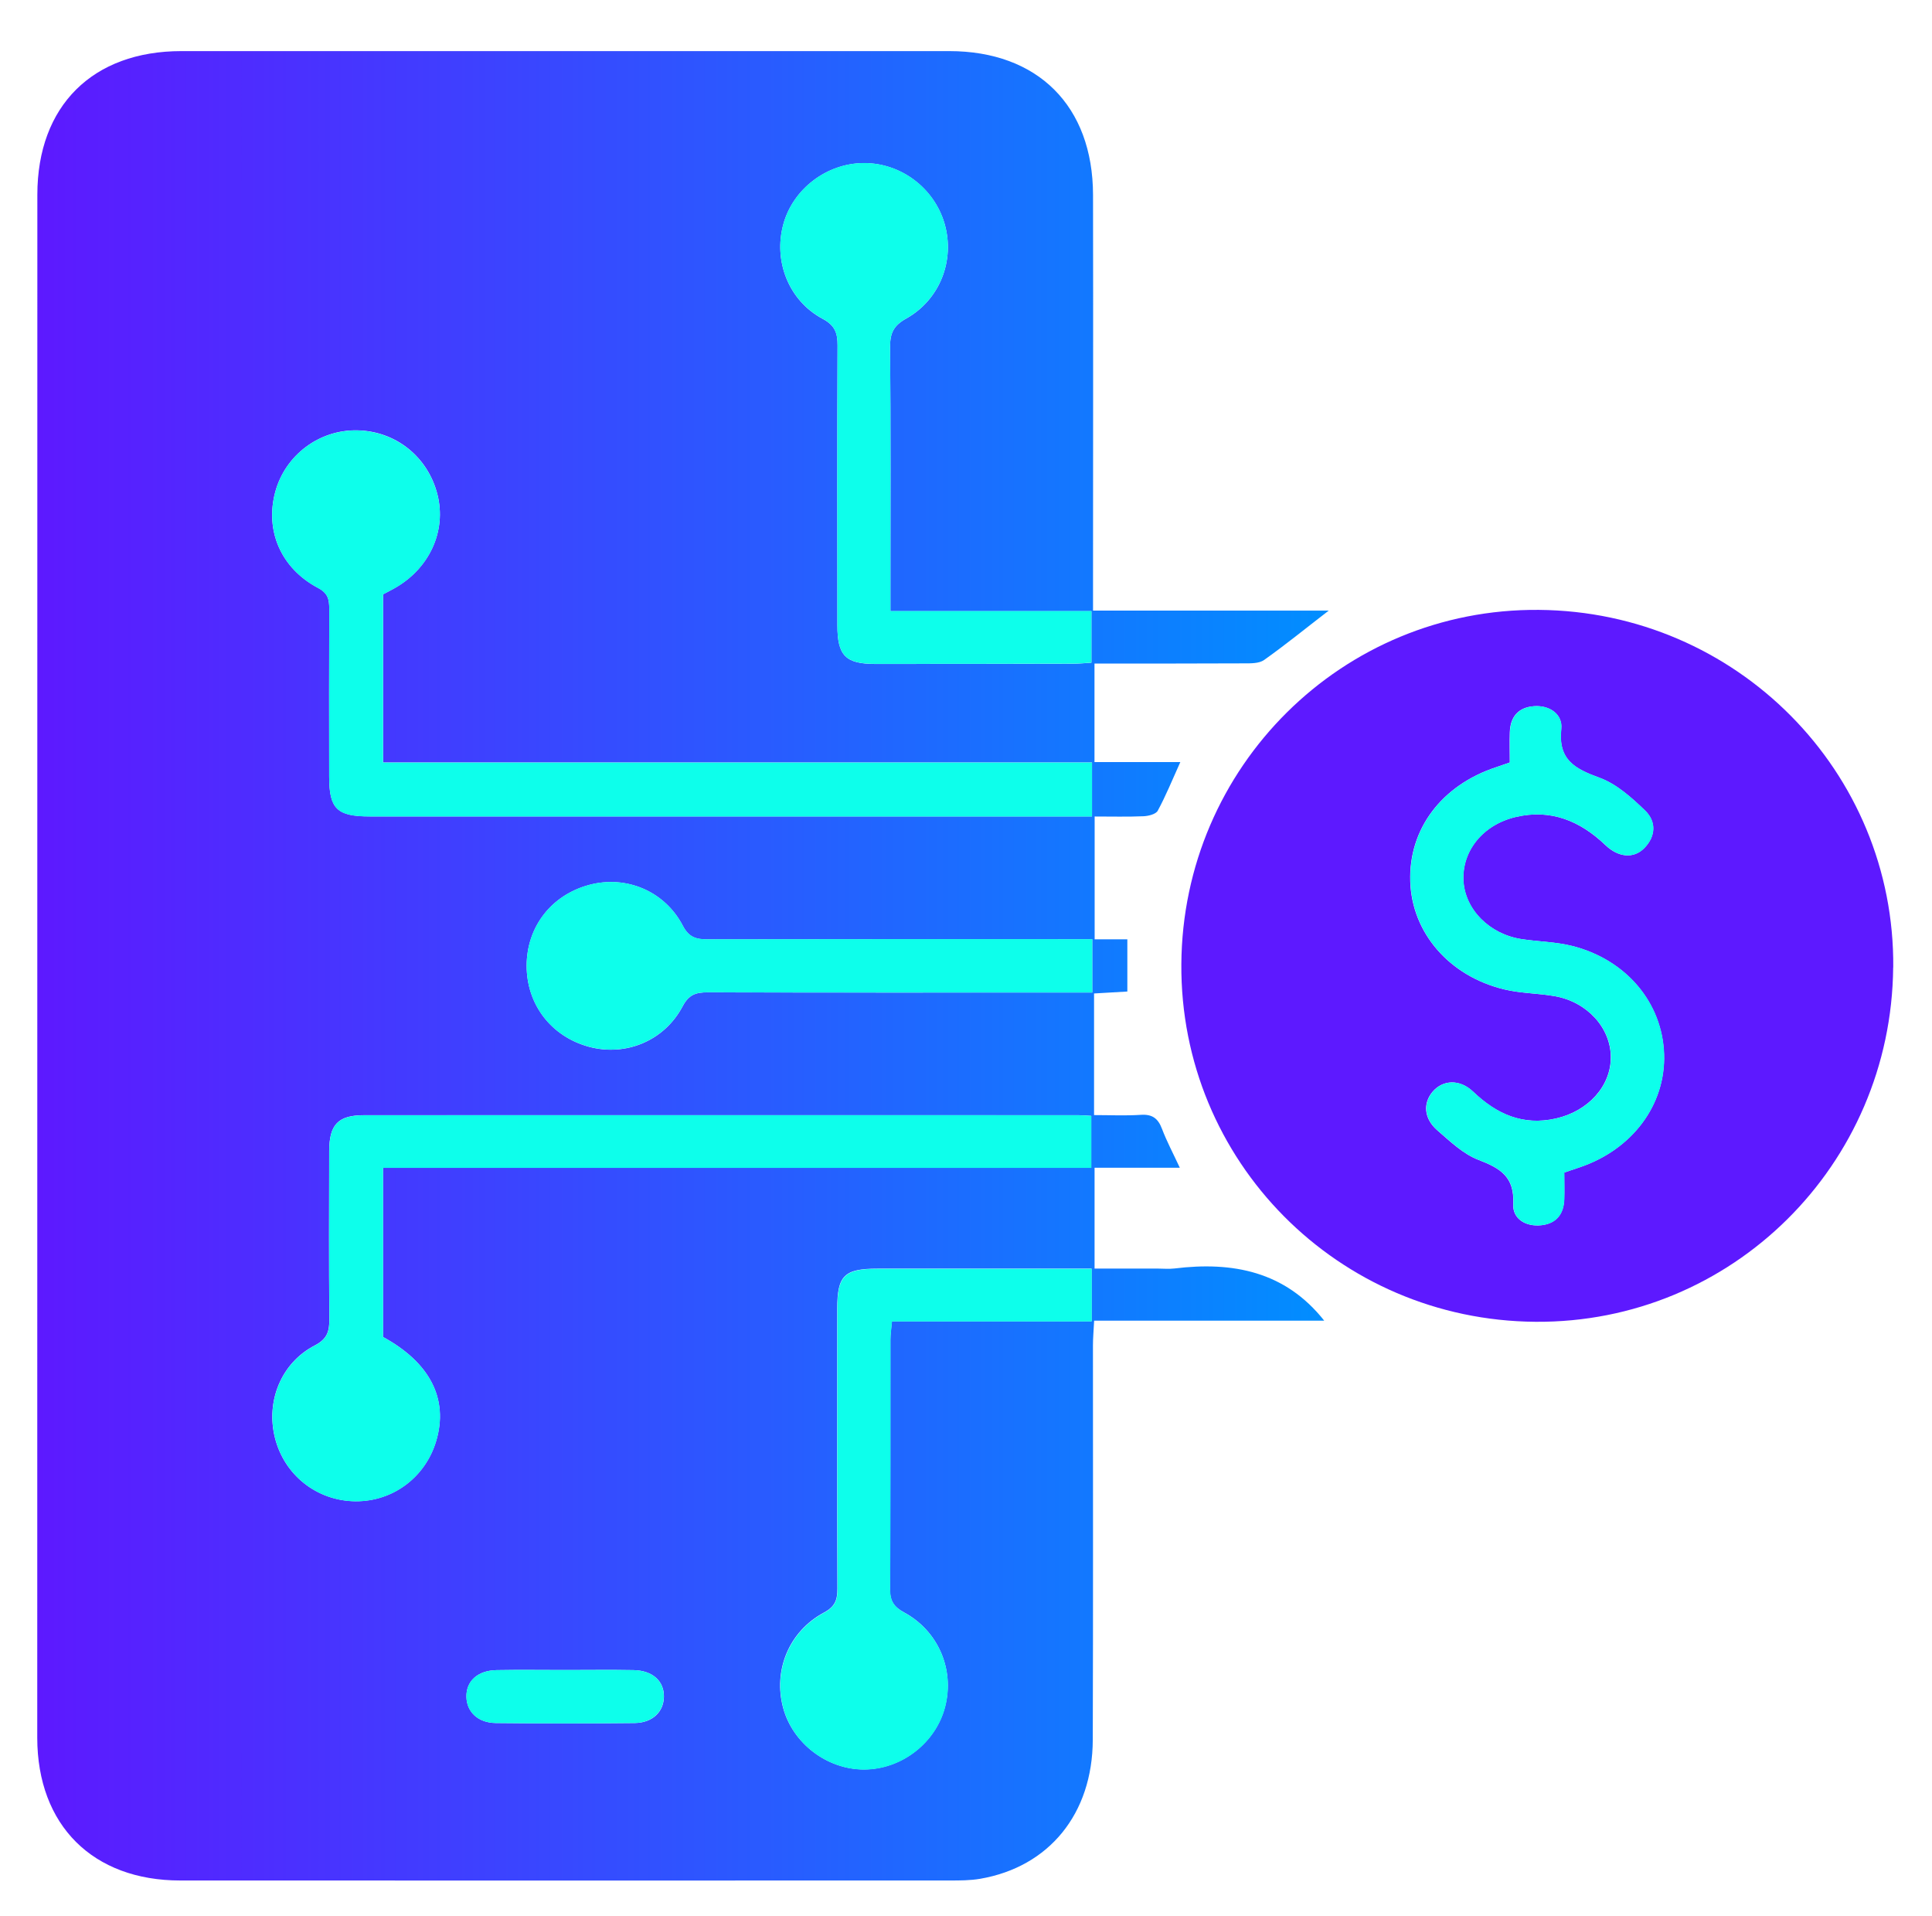 <svg width="121" height="120" viewBox="0 0 121 120" fill="none" xmlns="http://www.w3.org/2000/svg">
<path d="M68.552 58.821H70.605V62.091C69.955 62.128 69.272 62.171 68.52 62.213V69.829C69.501 69.829 70.483 69.877 71.453 69.813C72.173 69.765 72.531 70.043 72.776 70.693C73.069 71.467 73.459 72.197 73.891 73.125H68.552V79.44C69.885 79.44 71.187 79.44 72.483 79.44C72.84 79.44 73.203 79.477 73.555 79.435C77.197 78.987 80.488 79.611 82.936 82.704H68.525C68.493 83.339 68.451 83.797 68.451 84.256C68.451 92.485 68.467 100.72 68.44 108.949C68.424 113.579 65.709 116.907 61.389 117.653C60.765 117.76 60.12 117.76 59.491 117.76C43.421 117.765 27.357 117.765 11.288 117.76C5.821 117.76 2.339 114.309 2.333 108.821C2.333 76.613 2.333 44.4 2.339 12.187C2.344 6.624 5.805 3.2 11.363 3.2C27.389 3.2 43.416 3.2 59.448 3.2C64.995 3.2 68.445 6.635 68.456 12.203C68.472 20.357 68.456 28.507 68.456 36.661C68.456 37.131 68.456 37.605 68.456 38.235H83.219C81.725 39.387 80.477 40.405 79.165 41.333C78.851 41.552 78.339 41.541 77.912 41.541C74.819 41.557 71.725 41.552 68.547 41.552V47.723H73.923C73.405 48.869 73.011 49.845 72.509 50.768C72.392 50.987 71.923 51.104 71.608 51.115C70.621 51.157 69.635 51.131 68.557 51.131V58.816L68.552 58.821ZM68.392 47.749H23.992V37.216C24.232 37.093 24.44 36.987 24.648 36.869C26.877 35.648 27.981 33.269 27.395 30.96C26.797 28.603 24.781 26.992 22.376 26.949C19.992 26.901 17.864 28.501 17.24 30.8C16.584 33.221 17.587 35.584 19.917 36.816C20.547 37.147 20.621 37.541 20.621 38.128C20.605 41.627 20.611 45.125 20.616 48.624C20.616 50.651 21.101 51.125 23.165 51.125C37.8 51.125 52.435 51.125 67.069 51.125C67.491 51.125 67.917 51.125 68.392 51.125V47.744V47.749ZM23.987 73.131H68.344V69.877C68.013 69.861 67.779 69.835 67.544 69.835C52.632 69.835 37.72 69.835 22.808 69.835C21.171 69.835 20.621 70.416 20.616 72.096C20.611 75.595 20.595 79.093 20.627 82.592C20.632 83.365 20.504 83.845 19.709 84.256C17.603 85.349 16.643 87.755 17.219 90.037C17.805 92.379 19.853 93.989 22.259 94.011C24.605 94.032 26.648 92.507 27.32 90.224C28.093 87.611 26.936 85.333 23.987 83.723V73.125V73.131ZM68.376 79.445H67.133C63.075 79.445 59.021 79.445 54.963 79.445C52.867 79.445 52.435 79.877 52.435 81.963C52.435 87.808 52.424 93.653 52.445 99.499C52.445 100.203 52.291 100.613 51.603 100.981C49.4 102.16 48.408 104.619 49.053 106.971C49.661 109.179 51.8 110.805 54.104 110.805C56.461 110.805 58.611 109.141 59.192 106.864C59.784 104.555 58.776 102.144 56.627 100.976C55.976 100.624 55.736 100.256 55.741 99.515C55.773 94.304 55.757 89.099 55.763 83.888C55.763 83.547 55.821 83.205 55.859 82.741H68.365V79.435L68.376 79.445ZM55.768 38.272V36.848C55.768 31.803 55.789 26.757 55.747 21.712C55.741 20.848 55.976 20.384 56.749 19.952C58.872 18.768 59.816 16.299 59.16 14.016C58.509 11.771 56.419 10.203 54.099 10.213C51.773 10.224 49.661 11.835 49.059 14.048C48.429 16.352 49.395 18.827 51.517 19.963C52.285 20.373 52.461 20.843 52.456 21.632C52.429 27.472 52.44 33.312 52.445 39.152C52.445 41.061 52.957 41.579 54.835 41.579C58.968 41.579 63.101 41.573 67.229 41.563C67.608 41.563 67.987 41.52 68.355 41.499V38.272H55.773H55.768ZM68.408 58.816H67.011C59.459 58.816 51.901 58.811 44.349 58.827C43.629 58.827 43.155 58.725 42.765 57.973C41.624 55.792 39.213 54.8 36.909 55.413C34.536 56.043 32.989 58.037 32.984 60.475C32.984 62.907 34.525 64.912 36.888 65.552C39.192 66.171 41.608 65.184 42.755 63.013C43.144 62.277 43.592 62.139 44.328 62.144C51.88 62.165 59.437 62.155 66.989 62.155H68.408V58.816ZM35.389 104.581C33.96 104.581 32.531 104.56 31.101 104.587C29.912 104.608 29.187 105.28 29.213 106.267C29.235 107.2 29.933 107.888 31.053 107.899C33.955 107.931 36.851 107.931 39.752 107.899C40.867 107.888 41.565 107.195 41.581 106.256C41.597 105.275 40.872 104.608 39.683 104.587C38.253 104.56 36.824 104.581 35.395 104.581H35.389Z" fill="url(#paint0_linear_124_1546)"/>
<path d="M118.568 60.581C118.456 72.96 108.461 82.864 96.168 82.773C83.795 82.683 73.907 72.693 73.987 60.379C74.067 48.016 84.083 38.085 96.376 38.192C108.755 38.293 118.68 48.309 118.573 60.587L118.568 60.581ZM97.971 73.424C98.307 73.312 98.605 73.211 98.904 73.109C102.221 72 104.328 69.184 104.216 66.005C104.104 62.805 101.864 60.107 98.483 59.243C97.453 58.981 96.36 58.971 95.304 58.811C93.283 58.507 91.741 56.949 91.651 55.141C91.56 53.285 92.867 51.648 94.92 51.163C97.133 50.64 98.968 51.413 100.552 52.928C101.352 53.691 102.312 53.792 102.979 53.109C103.709 52.363 103.731 51.44 103.032 50.763C102.189 49.947 101.24 49.093 100.173 48.704C98.627 48.139 97.571 47.584 97.779 45.643C97.875 44.747 97.075 44.155 96.077 44.224C95.085 44.293 94.589 44.891 94.557 45.867C94.536 46.496 94.557 47.131 94.557 47.749C94.227 47.861 93.965 47.957 93.704 48.043C90.28 49.173 88.216 51.92 88.323 55.2C88.424 58.405 90.755 61.125 94.205 61.957C95.24 62.208 96.333 62.197 97.384 62.384C99.411 62.747 100.867 64.363 100.883 66.181C100.899 68.011 99.469 69.584 97.443 70.043C95.368 70.507 93.731 69.771 92.259 68.363C91.416 67.557 90.36 67.621 89.725 68.363C89.112 69.083 89.171 70.048 90.019 70.784C90.824 71.483 91.651 72.277 92.611 72.64C93.981 73.163 94.861 73.712 94.771 75.397C94.723 76.325 95.555 76.837 96.536 76.725C97.464 76.624 97.928 76.032 97.965 75.115C97.987 74.56 97.965 74.005 97.965 73.424H97.971Z" fill="#5D19FF"/>
<path d="M68.392 47.749V51.131C67.917 51.131 67.491 51.131 67.069 51.131C52.435 51.131 37.8 51.131 23.165 51.131C21.096 51.131 20.616 50.656 20.616 48.629C20.616 45.131 20.611 41.632 20.621 38.133C20.621 37.547 20.547 37.157 19.917 36.821C17.592 35.589 16.589 33.227 17.24 30.805C17.864 28.501 19.992 26.907 22.376 26.955C24.781 27.003 26.792 28.613 27.395 30.965C27.981 33.28 26.877 35.653 24.648 36.875C24.44 36.987 24.227 37.093 23.992 37.221V47.755H68.397L68.392 47.749Z" fill="#0DFFEB"/>
<path d="M23.992 73.131V83.728C26.941 85.339 28.099 87.616 27.325 90.229C26.648 92.512 24.611 94.037 22.264 94.016C19.859 93.995 17.816 92.384 17.224 90.043C16.648 87.76 17.608 85.355 19.715 84.261C20.509 83.851 20.637 83.371 20.632 82.597C20.6 79.099 20.611 75.6 20.621 72.101C20.621 70.421 21.176 69.84 22.813 69.84C37.725 69.835 52.637 69.84 67.549 69.84C67.784 69.84 68.013 69.861 68.349 69.883V73.136H23.992V73.131Z" fill="#0DFFEB"/>
<path d="M68.376 79.445V82.752H55.869C55.827 83.216 55.773 83.557 55.773 83.899C55.768 89.109 55.784 94.315 55.752 99.525C55.752 100.261 55.987 100.629 56.637 100.987C58.781 102.155 59.789 104.565 59.203 106.875C58.621 109.152 56.467 110.816 54.115 110.816C51.805 110.816 49.667 109.189 49.064 106.981C48.419 104.629 49.411 102.176 51.613 100.992C52.301 100.624 52.456 100.213 52.456 99.509C52.435 93.664 52.44 87.819 52.445 81.973C52.445 79.888 52.883 79.456 54.973 79.456C59.032 79.456 63.085 79.456 67.144 79.456H68.387L68.376 79.445Z" fill="#0DFFEB"/>
<path d="M55.773 38.267H68.355V41.493C67.981 41.515 67.608 41.557 67.229 41.557C63.096 41.568 58.963 41.573 54.835 41.573C52.957 41.573 52.445 41.056 52.445 39.147C52.44 33.307 52.429 27.467 52.456 21.627C52.456 20.837 52.285 20.368 51.517 19.957C49.395 18.816 48.429 16.347 49.059 14.043C49.661 11.829 51.779 10.219 54.099 10.208C56.419 10.197 58.515 11.765 59.16 14.011C59.821 16.293 58.872 18.763 56.749 19.947C55.981 20.379 55.741 20.843 55.747 21.707C55.789 26.752 55.768 31.797 55.768 36.843V38.267H55.773Z" fill="#0DFFEB"/>
<path d="M68.408 58.811V62.149H66.989C59.437 62.149 51.88 62.16 44.328 62.139C43.592 62.139 43.144 62.272 42.755 63.008C41.608 65.179 39.192 66.165 36.888 65.547C34.52 64.912 32.979 62.907 32.984 60.469C32.984 58.037 34.536 56.043 36.909 55.408C39.213 54.795 41.629 55.792 42.765 57.968C43.16 58.72 43.629 58.821 44.349 58.821C51.901 58.805 59.459 58.811 67.011 58.811H68.408Z" fill="#0DFFEB"/>
<path d="M35.389 104.581C36.819 104.581 38.248 104.56 39.677 104.587C40.867 104.608 41.592 105.275 41.576 106.256C41.56 107.189 40.856 107.883 39.747 107.899C36.845 107.931 33.949 107.931 31.048 107.899C29.933 107.888 29.229 107.2 29.208 106.267C29.187 105.28 29.907 104.608 31.096 104.587C32.525 104.56 33.955 104.581 35.384 104.581H35.389Z" fill="#0DFFEB"/>
<path d="M97.976 73.424C97.976 74.005 97.992 74.56 97.976 75.115C97.944 76.032 97.475 76.624 96.547 76.725C95.565 76.832 94.728 76.325 94.781 75.397C94.872 73.712 93.997 73.163 92.621 72.64C91.656 72.277 90.835 71.477 90.029 70.784C89.187 70.053 89.123 69.083 89.736 68.363C90.371 67.621 91.427 67.563 92.269 68.363C93.747 69.771 95.384 70.512 97.453 70.043C99.48 69.589 100.909 68.011 100.893 66.181C100.877 64.363 99.416 62.747 97.395 62.384C96.344 62.197 95.251 62.208 94.216 61.957C90.76 61.125 88.435 58.405 88.333 55.2C88.227 51.915 90.291 49.168 93.715 48.043C93.976 47.957 94.237 47.861 94.568 47.749C94.568 47.131 94.552 46.496 94.568 45.867C94.6 44.891 95.101 44.293 96.088 44.224C97.085 44.155 97.885 44.752 97.789 45.643C97.576 47.584 98.637 48.139 100.184 48.704C101.251 49.093 102.2 49.952 103.043 50.763C103.741 51.44 103.72 52.363 102.989 53.109C102.323 53.792 101.357 53.691 100.563 52.928C98.979 51.413 97.139 50.64 94.931 51.163C92.883 51.648 91.571 53.285 91.661 55.141C91.752 56.944 93.288 58.507 95.315 58.811C96.371 58.971 97.464 58.976 98.493 59.243C101.875 60.107 104.12 62.805 104.227 66.005C104.333 69.184 102.232 72 98.915 73.109C98.616 73.211 98.317 73.312 97.981 73.424H97.976Z" fill="#0DFFEB"/>
<defs>
<linearGradient id="paint0_linear_124_1546" x1="2.333" y1="60.48" x2="83.224" y2="60.48" gradientUnits="userSpaceOnUse">
<stop stop-color="#5D19FF"/>
<stop offset="1" stop-color="#018EFF"/>
</linearGradient>
</defs>
</svg>
